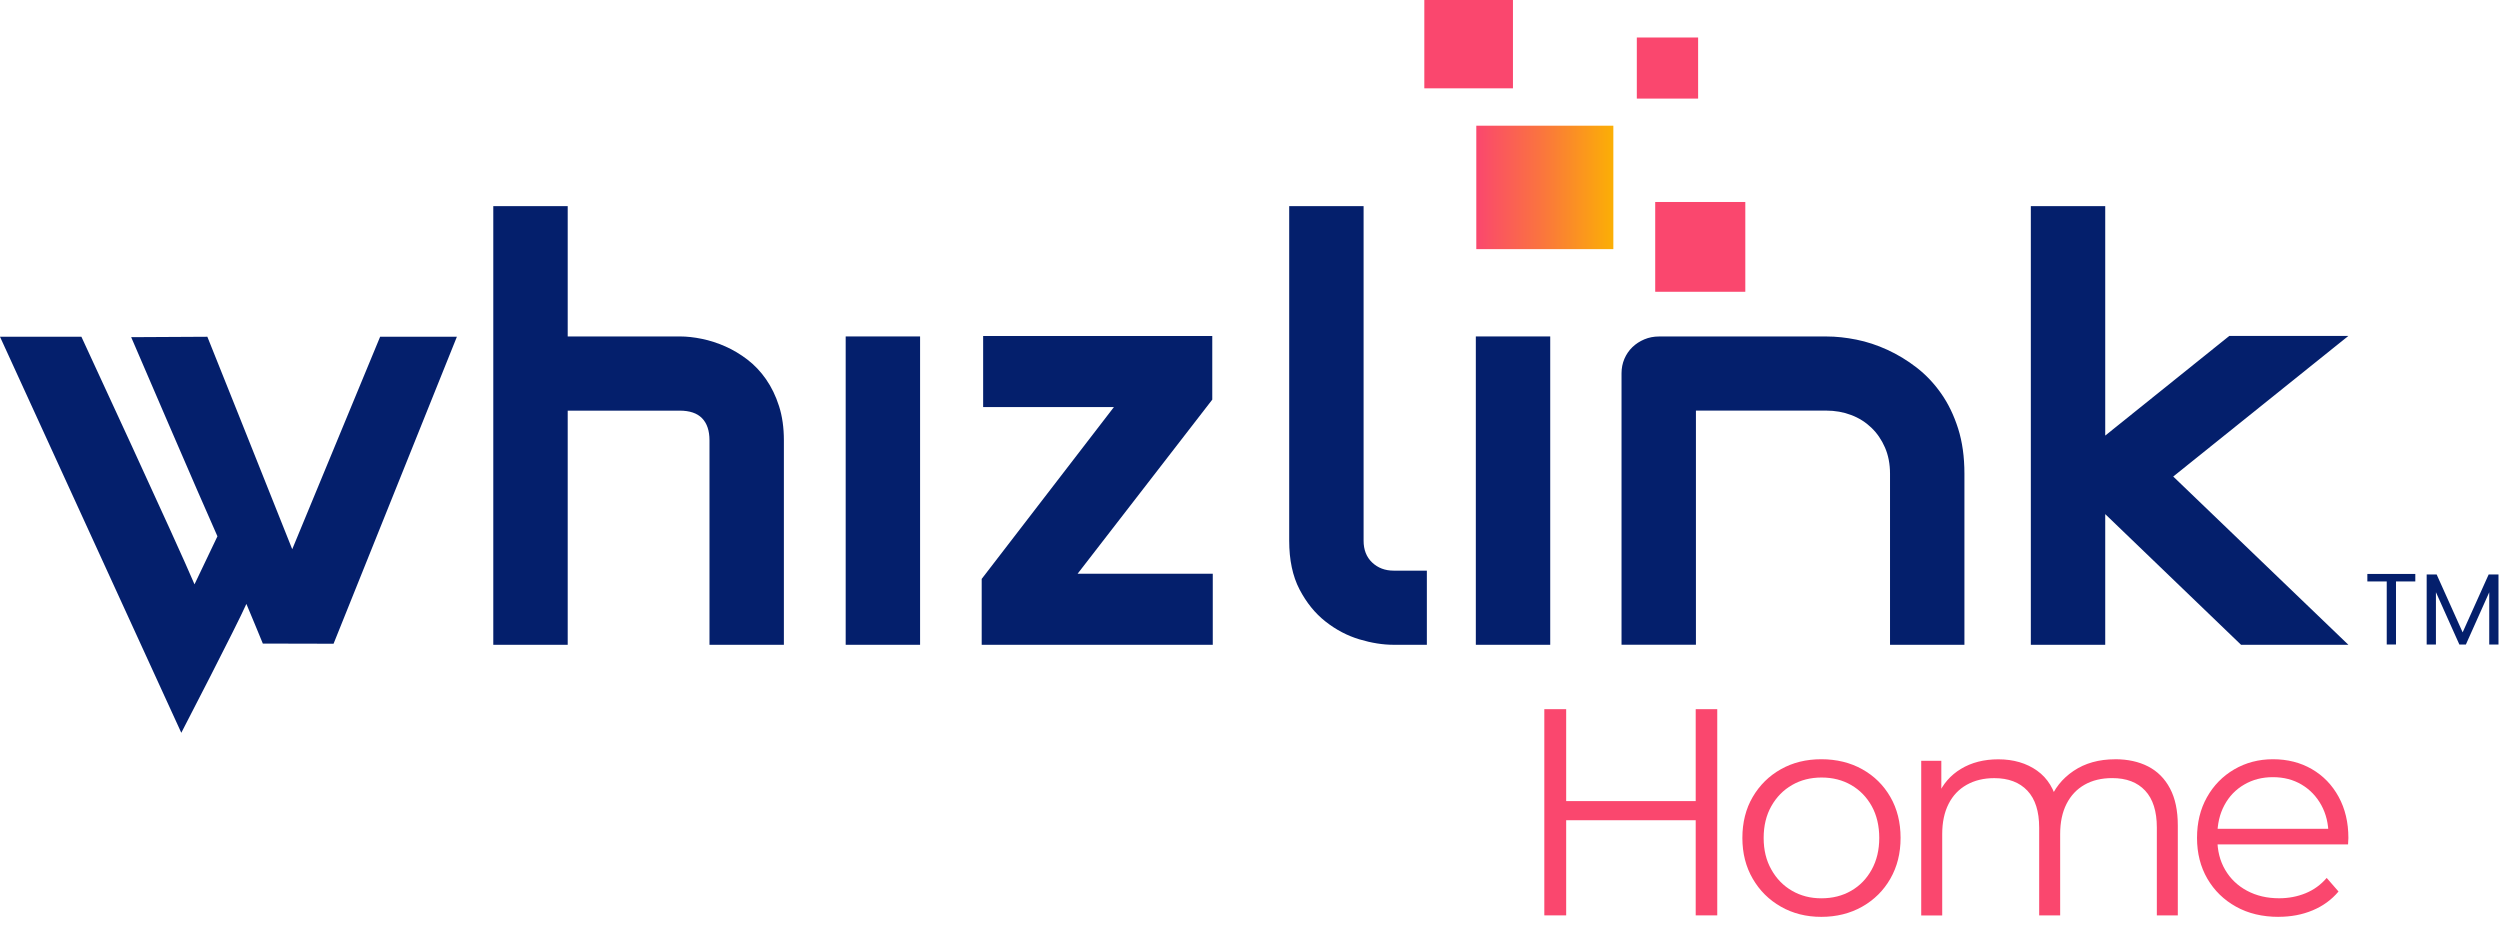 <svg width="121" height="45" viewBox="0 0 121 45" fill="none" xmlns="http://www.w3.org/2000/svg">
<path d="M18.398 16.299L14.144 26.583C12.843 23.304 10.036 16.299 10.036 16.299L6.349 16.319C6.349 16.319 9.764 24.269 10.524 25.957C10.524 25.957 9.482 28.13 9.414 28.282C8.619 26.396 3.94 16.299 3.94 16.299H0L8.775 35.467C8.775 35.467 11.471 30.261 11.925 29.229C12.058 29.534 12.721 31.149 12.721 31.149L16.144 31.157L22.114 16.297H18.399L18.398 16.299Z" fill="#041F6C"/>
<path d="M37.081 18.362C36.821 17.989 36.522 17.672 36.181 17.409C35.839 17.147 35.482 16.933 35.107 16.767C34.732 16.602 34.357 16.48 33.978 16.402C33.599 16.323 33.238 16.284 32.898 16.284H27.477V9.976H23.875V31.208H27.477V19.875H32.898C33.378 19.875 33.739 19.996 33.978 20.24C34.217 20.485 34.339 20.84 34.339 21.311V31.208H37.94V21.311C37.94 20.695 37.861 20.142 37.705 19.655C37.549 19.166 37.34 18.736 37.081 18.364V18.362Z" fill="#041F6C"/>
<path d="M44.532 16.284H40.931V31.208H44.532V16.284Z" fill="#041F6C"/>
<path d="M52.156 27.769L58.674 19.342V16.264H47.584V19.703H53.913L47.514 28.019V31.208H58.698V27.769H52.156Z" fill="#041F6C"/>
<path d="M69.06 31.208H67.453C66.936 31.208 66.383 31.121 65.797 30.945C65.212 30.77 64.664 30.483 64.156 30.083C63.647 29.683 63.227 29.162 62.895 28.524C62.563 27.884 62.397 27.1 62.397 26.169V9.976H65.998V26.169C65.998 26.612 66.136 26.963 66.413 27.226C66.691 27.488 67.037 27.619 67.453 27.619H69.06V31.208Z" fill="#041F6C"/>
<path d="M75.031 31.208H71.43V16.284H75.031V31.208Z" fill="#041F6C"/>
<path d="M95.078 31.208H91.477V22.924C91.477 22.456 91.395 22.034 91.233 21.66C91.071 21.287 90.852 20.967 90.575 20.701C90.297 20.434 89.973 20.228 89.598 20.087C89.223 19.944 88.82 19.873 88.386 19.873H82.083V31.206H78.482V18.066C78.482 17.817 78.529 17.585 78.62 17.369C78.713 17.153 78.841 16.963 79.007 16.803C79.173 16.642 79.368 16.517 79.588 16.424C79.809 16.331 80.047 16.286 80.296 16.286H88.414C88.866 16.286 89.345 16.337 89.849 16.438C90.352 16.539 90.85 16.702 91.345 16.929C91.839 17.155 92.309 17.439 92.757 17.785C93.205 18.13 93.603 18.548 93.949 19.041C94.296 19.534 94.569 20.101 94.774 20.745C94.978 21.39 95.078 22.116 95.078 22.926V31.21V31.208Z" fill="#041F6C"/>
<path d="M113.662 16.258H107.898L101.893 21.082V9.976H98.292V31.208H101.893V24.883L108.467 31.208H113.662L105.184 23.064L113.662 16.258Z" fill="#041F6C"/>
<path d="M84.473 9.776H80.112V14.122H84.473V9.776Z" fill="#FA476E"/>
<path d="M73.227 0H68.937V4.275H73.227V0Z" fill="#FA476E"/>
<path d="M82.189 1.815H79.222V4.772H82.189V1.815Z" fill="#FA476E"/>
<path d="M78.086 6.084H71.453V12.058H78.086V6.084Z" fill="url(#paint0_linear_23_2658)"/>
<path d="M116.901 27.779V28.142H115.966V31.194H115.518V28.142H114.58V27.779H116.901Z" fill="#041F6C"/>
<path d="M120.927 27.805V31.196H120.479V28.667L119.348 31.196H119.034L117.899 28.663V31.196H117.451V27.805H117.934L119.192 30.606L120.451 27.805H120.927Z" fill="#041F6C"/>
<path d="M75.803 44.304H74.745V34.324H75.803V44.304ZM82.171 39.699H75.69V38.773H82.171V39.699ZM82.072 34.324H83.115V44.304H82.072V34.324Z" fill="#FA476E"/>
<path d="M88.151 44.376C87.426 44.376 86.775 44.213 86.198 43.884C85.62 43.556 85.164 43.104 84.832 42.529C84.497 41.953 84.331 41.295 84.331 40.554C84.331 39.812 84.497 39.142 84.832 38.573C85.166 38.003 85.618 37.555 86.192 37.232C86.763 36.909 87.418 36.747 88.151 36.747C88.885 36.747 89.556 36.909 90.133 37.232C90.711 37.555 91.163 38.001 91.493 38.573C91.822 39.142 91.988 39.804 91.988 40.554C91.988 41.303 91.823 41.953 91.493 42.529C91.165 43.104 90.709 43.554 90.127 43.884C89.546 44.211 88.887 44.376 88.153 44.376H88.151ZM88.151 43.478C88.695 43.478 89.177 43.357 89.596 43.114C90.016 42.872 90.348 42.531 90.591 42.088C90.835 41.646 90.956 41.135 90.956 40.556C90.956 39.976 90.835 39.453 90.591 39.015C90.348 38.579 90.016 38.237 89.596 37.995C89.177 37.753 88.701 37.632 88.165 37.632C87.63 37.632 87.154 37.753 86.735 37.995C86.315 38.237 85.981 38.577 85.734 39.015C85.486 39.453 85.361 39.966 85.361 40.556C85.361 41.145 85.484 41.646 85.734 42.088C85.981 42.531 86.315 42.872 86.735 43.114C87.154 43.357 87.626 43.478 88.151 43.478Z" fill="#FA476E"/>
<path d="M102.374 36.747C102.984 36.747 103.517 36.864 103.969 37.096C104.421 37.329 104.776 37.684 105.027 38.159C105.281 38.633 105.406 39.233 105.406 39.956V44.304H104.391V40.055C104.391 39.265 104.202 38.669 103.825 38.266C103.449 37.862 102.918 37.66 102.231 37.66C101.716 37.66 101.27 37.767 100.893 37.981C100.516 38.195 100.226 38.504 100.02 38.908C99.815 39.312 99.712 39.798 99.712 40.37V44.306H98.696V40.057C98.696 39.267 98.506 38.672 98.125 38.268C97.744 37.864 97.209 37.662 96.522 37.662C96.015 37.662 95.573 37.769 95.19 37.983C94.809 38.197 94.515 38.506 94.311 38.91C94.106 39.314 94.003 39.8 94.003 40.372V44.308H92.987V36.822H93.96V38.847L93.802 38.49C94.031 37.949 94.4 37.523 94.91 37.214C95.421 36.905 96.025 36.751 96.72 36.751C97.454 36.751 98.08 36.935 98.595 37.3C99.11 37.666 99.444 38.215 99.596 38.946L99.195 38.789C99.414 38.181 99.803 37.688 100.36 37.312C100.917 36.937 101.588 36.749 102.37 36.749L102.374 36.747Z" fill="#FA476E"/>
<path d="M110.286 44.376C109.503 44.376 108.816 44.213 108.225 43.884C107.633 43.556 107.171 43.104 106.836 42.529C106.502 41.953 106.336 41.295 106.336 40.554C106.336 39.812 106.496 39.156 106.816 38.587C107.136 38.017 107.574 37.567 108.133 37.24C108.693 36.913 109.319 36.747 110.014 36.747C110.709 36.747 111.348 36.907 111.895 37.226C112.444 37.545 112.876 37.991 113.19 38.566C113.504 39.142 113.662 39.804 113.662 40.556C113.662 40.604 113.66 40.653 113.654 40.705C113.65 40.758 113.646 40.812 113.646 40.869H107.106V40.113H113.101L112.699 40.412C112.699 39.871 112.582 39.388 112.349 38.964C112.116 38.542 111.797 38.211 111.396 37.973C110.995 37.735 110.533 37.615 110.008 37.615C109.483 37.615 109.029 37.735 108.62 37.973C108.21 38.211 107.89 38.542 107.661 38.97C107.432 39.398 107.319 39.887 107.319 40.438V40.596C107.319 41.166 107.444 41.668 107.698 42.1C107.951 42.533 108.304 42.87 108.756 43.112C109.209 43.355 109.726 43.476 110.308 43.476C110.766 43.476 111.194 43.395 111.589 43.233C111.984 43.072 112.326 42.825 112.612 42.492L113.184 43.149C112.849 43.548 112.432 43.851 111.931 44.061C111.431 44.271 110.879 44.374 110.28 44.374L110.286 44.376Z" fill="#FA476E"/>
<defs>
<linearGradient id="paint0_linear_23_2658" x1="71.453" y1="9.071" x2="78.086" y2="9.071" gradientUnits="userSpaceOnUse">
<stop stop-color="#FA476E"/>
<stop offset="0.46" stop-color="#FA7340"/>
<stop offset="1" stop-color="#FBAF05"/>
</linearGradient>
</defs>
</svg>
